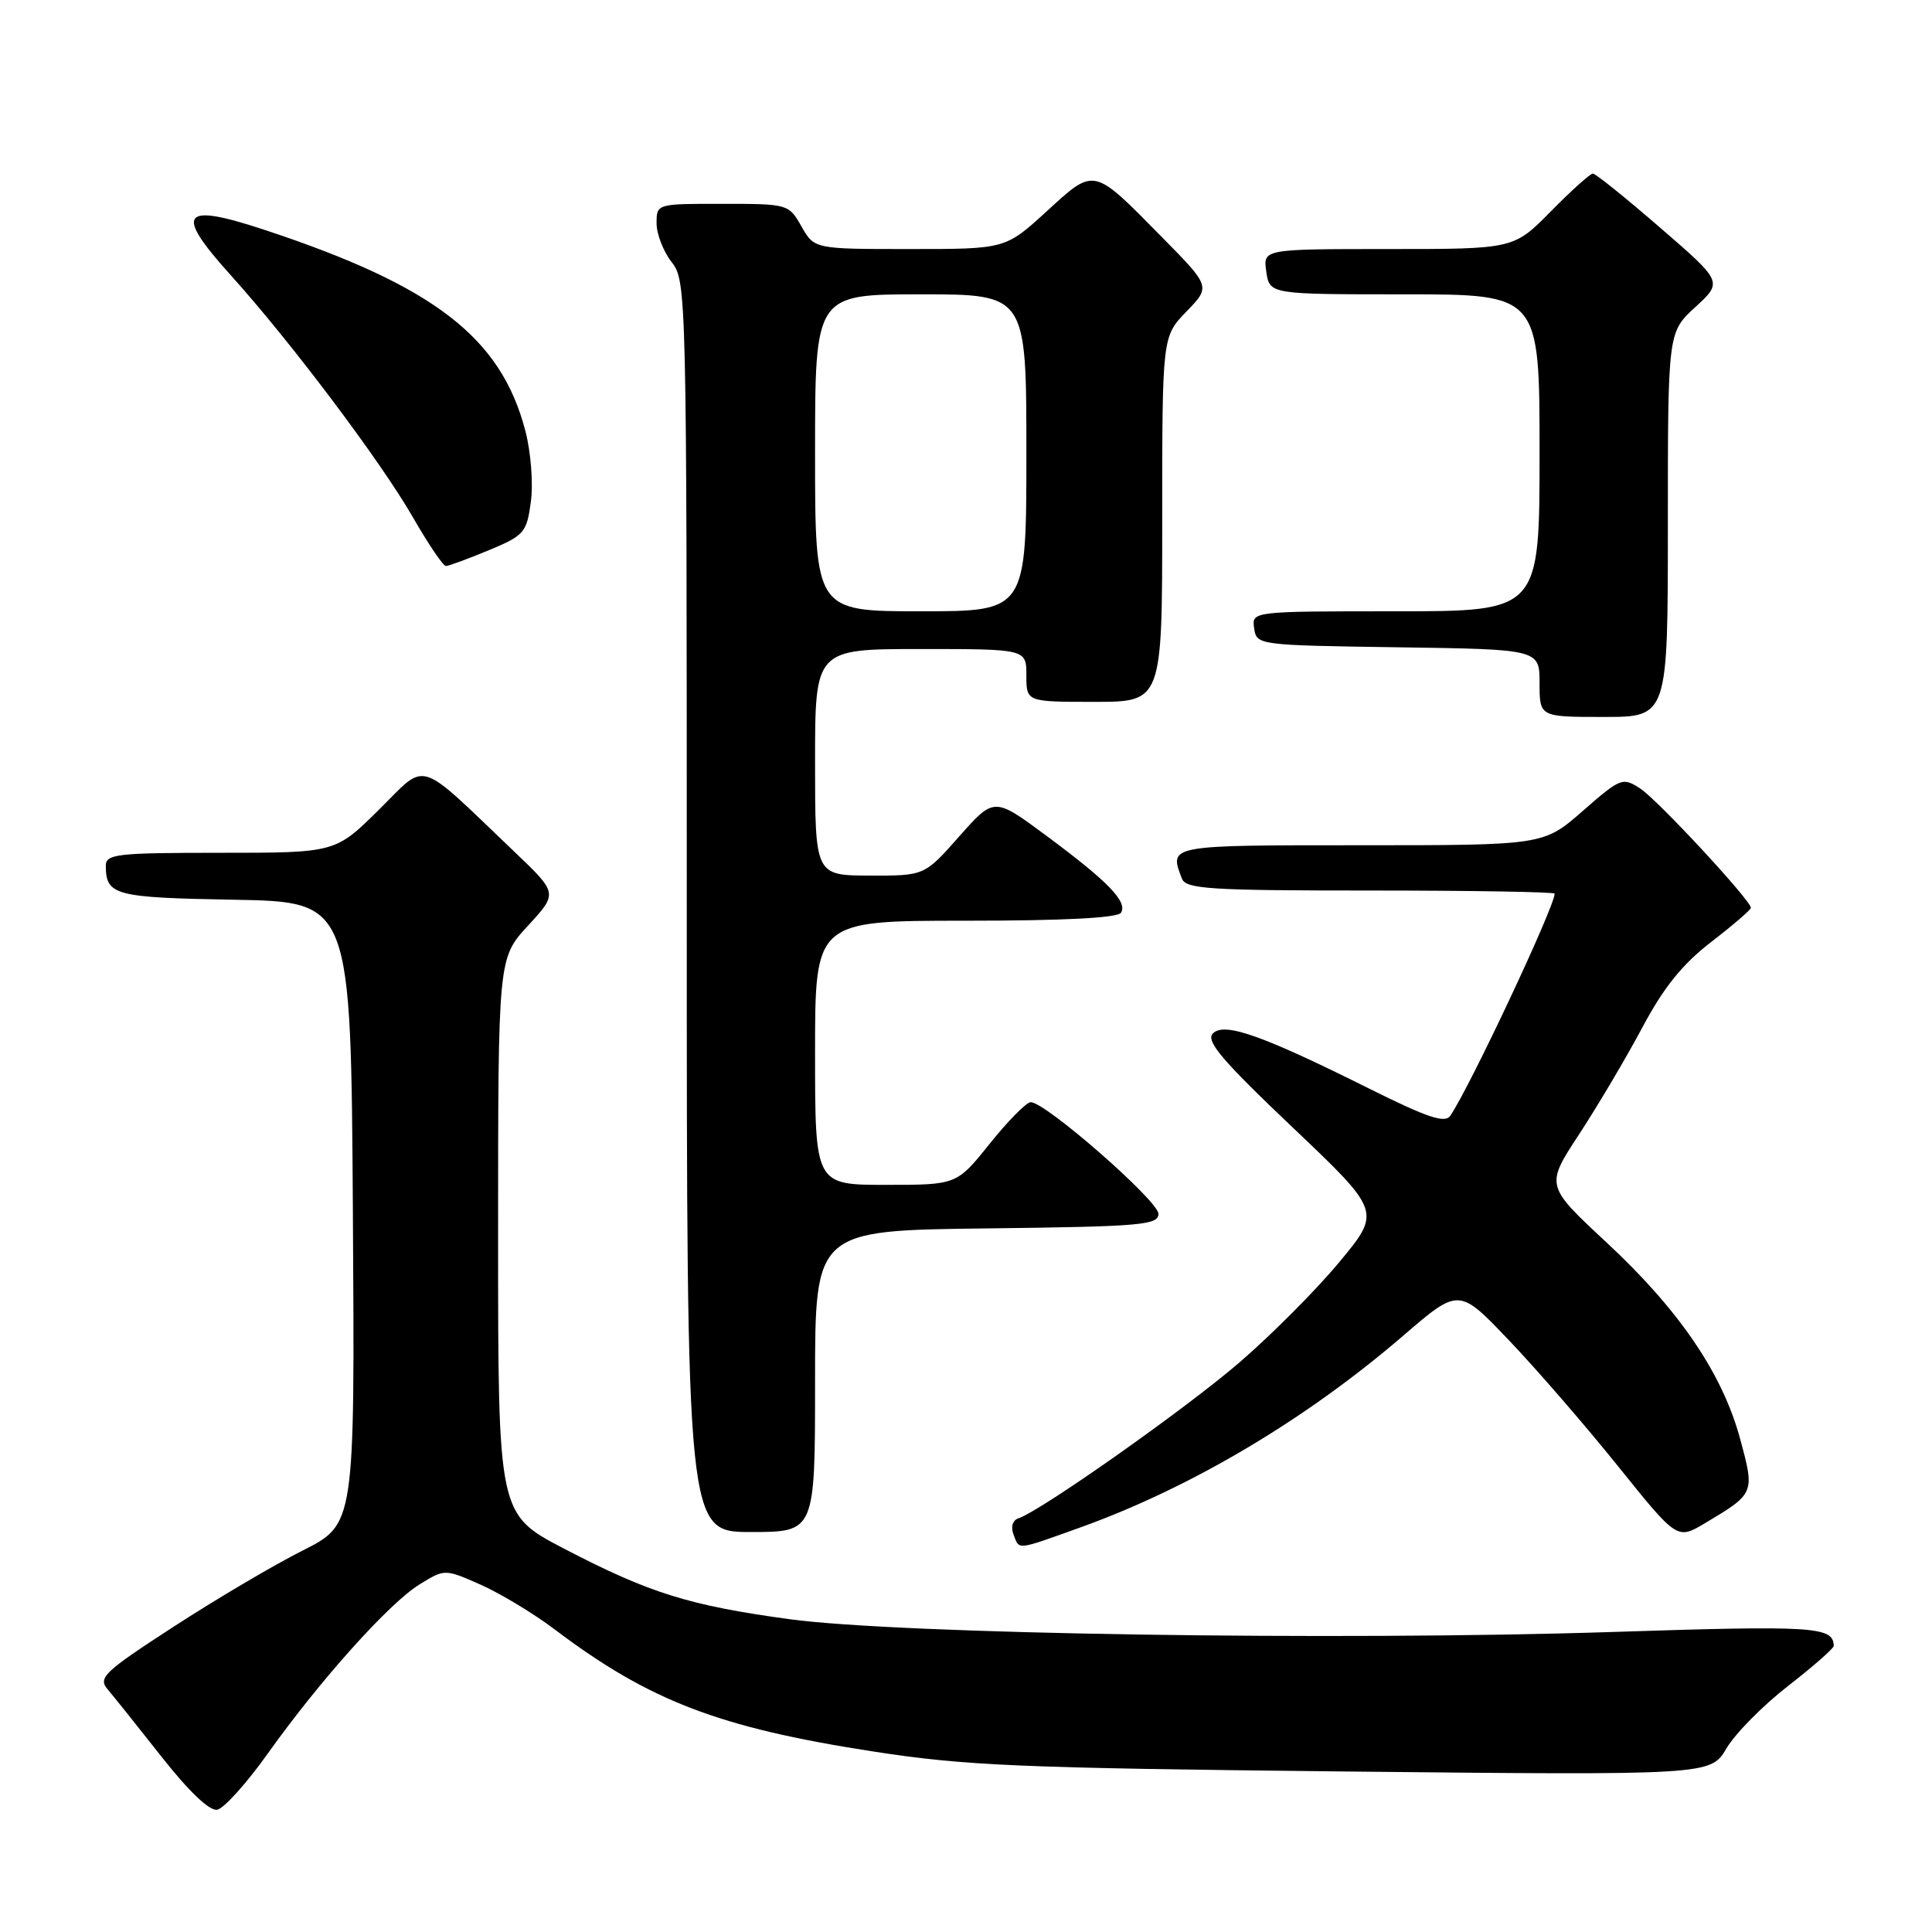 <?xml version="1.0" encoding="UTF-8" standalone="no"?>
<!DOCTYPE svg PUBLIC "-//W3C//DTD SVG 1.1//EN" "http://www.w3.org/Graphics/SVG/1.1/DTD/svg11.dtd" >
<svg xmlns="http://www.w3.org/2000/svg" xmlns:xlink="http://www.w3.org/1999/xlink" version="1.1" viewBox="0 0 256 256">
 <g >
 <path fill="currentColor"
d=" M 35.45 232.40 C 42.39 222.65 51.55 212.44 55.58 209.95 C 58.93 207.88 58.93 207.88 63.67 209.97 C 66.28 211.13 70.70 213.79 73.49 215.90 C 86.02 225.37 95.25 228.91 115.57 232.06 C 127.96 233.98 134.88 234.27 178.08 234.73 C 226.66 235.23 226.66 235.23 228.77 231.66 C 229.93 229.70 233.61 225.97 236.94 223.39 C 240.27 220.80 242.99 218.41 242.98 218.09 C 242.92 215.52 240.46 215.37 213.50 216.25 C 177.18 217.43 119.06 216.53 104.60 214.55 C 91.28 212.73 86.04 211.09 74.75 205.21 C 66.00 200.65 66.00 200.65 66.00 163.80 C 66.00 126.96 66.00 126.96 69.96 122.66 C 73.92 118.36 73.92 118.36 68.21 112.91 C 55.00 100.31 56.73 100.85 50.20 107.30 C 44.44 113.00 44.44 113.00 29.22 113.00 C 15.39 113.00 14.00 113.16 14.02 114.75 C 14.05 118.64 15.19 118.94 31.04 119.22 C 46.50 119.50 46.50 119.50 46.76 160.73 C 47.02 201.96 47.02 201.96 40.13 205.44 C 36.34 207.34 28.64 211.89 23.03 215.53 C 13.80 221.52 12.96 222.31 14.25 223.83 C 15.04 224.75 18.26 228.79 21.43 232.81 C 25.03 237.38 27.78 240.00 28.78 239.80 C 29.67 239.63 32.67 236.30 35.45 232.40 Z  M 143.19 202.38 C 157.84 197.11 173.04 188.09 185.94 176.98 C 193.31 170.64 193.31 170.64 199.92 177.57 C 203.56 181.38 210.07 188.89 214.38 194.26 C 222.23 204.02 222.23 204.02 225.87 201.86 C 232.53 197.89 232.53 197.88 230.58 190.67 C 228.23 181.99 222.50 173.57 212.83 164.59 C 204.78 157.10 204.78 157.10 209.24 150.30 C 211.69 146.56 215.45 140.21 217.60 136.18 C 220.44 130.84 222.92 127.76 226.75 124.81 C 229.64 122.58 232.00 120.55 232.00 120.29 C 232.00 119.31 219.67 106.01 217.36 104.50 C 215.01 102.96 214.77 103.05 209.73 107.45 C 204.53 112.00 204.53 112.00 180.27 112.00 C 154.67 112.00 154.90 111.96 156.61 116.42 C 157.14 117.80 160.29 118.00 181.61 118.00 C 195.02 118.00 206.00 118.19 206.00 118.41 C 206.00 120.13 194.82 143.93 192.18 147.83 C 191.47 148.88 189.19 148.11 181.39 144.23 C 167.16 137.13 162.20 135.39 160.70 136.95 C 159.75 137.94 161.97 140.55 171.26 149.37 C 183.02 160.54 183.02 160.54 177.46 167.24 C 174.41 170.92 168.44 176.91 164.20 180.56 C 157.03 186.73 137.94 200.19 134.96 201.18 C 134.18 201.44 133.91 202.31 134.29 203.31 C 135.10 205.42 134.53 205.48 143.19 202.38 Z  M 108.00 183.02 C 108.00 163.04 108.00 163.04 130.75 162.77 C 151.16 162.53 153.50 162.33 153.50 160.84 C 153.50 159.12 138.45 145.96 136.57 146.05 C 135.98 146.07 133.54 148.55 131.14 151.55 C 126.77 157.00 126.77 157.00 117.39 157.00 C 108.00 157.00 108.00 157.00 108.00 139.50 C 108.00 122.00 108.00 122.00 127.94 122.00 C 140.94 122.00 148.11 121.63 148.54 120.94 C 149.43 119.49 146.84 116.81 138.65 110.74 C 131.73 105.61 131.73 105.61 127.11 110.82 C 122.50 116.04 122.50 116.04 115.25 116.02 C 108.00 116.00 108.00 116.00 108.00 101.00 C 108.00 86.00 108.00 86.00 122.00 86.00 C 136.00 86.00 136.00 86.00 136.00 89.50 C 136.00 93.00 136.00 93.00 145.00 93.00 C 154.00 93.00 154.00 93.00 154.00 68.80 C 154.00 44.60 154.00 44.60 157.21 41.28 C 160.42 37.97 160.42 37.97 153.96 31.42 C 144.76 22.07 145.09 22.15 138.68 28.01 C 133.22 33.00 133.22 33.00 120.56 33.00 C 107.91 33.00 107.91 33.00 106.20 30.01 C 104.52 27.04 104.42 27.01 95.75 27.01 C 87.00 27.00 87.00 27.00 87.00 29.59 C 87.00 31.02 87.90 33.33 89.00 34.73 C 90.96 37.22 91.00 38.78 91.00 120.13 C 91.00 203.00 91.00 203.00 99.50 203.00 C 108.00 203.00 108.00 203.00 108.00 183.02 Z  M 221.00 69.51 C 221.00 44.03 221.00 44.03 224.64 40.69 C 228.28 37.35 228.28 37.35 219.99 30.18 C 215.43 26.23 211.42 23.00 211.06 23.00 C 210.71 23.00 208.21 25.25 205.50 28.00 C 200.58 33.00 200.58 33.00 183.96 33.00 C 167.35 33.00 167.35 33.00 167.79 36.00 C 168.23 39.00 168.23 39.00 186.11 39.00 C 204.00 39.00 204.00 39.00 204.00 60.00 C 204.00 81.00 204.00 81.00 184.93 81.00 C 165.86 81.00 165.86 81.00 166.18 83.25 C 166.50 85.48 166.66 85.50 185.25 85.77 C 204.00 86.04 204.00 86.04 204.00 90.52 C 204.00 95.00 204.00 95.00 212.50 95.00 C 221.00 95.00 221.00 95.00 221.00 69.51 Z  M 64.74 72.92 C 69.46 70.96 69.79 70.58 70.34 66.51 C 70.67 64.10 70.35 59.94 69.62 57.12 C 66.41 44.75 57.57 37.91 35.15 30.49 C 24.01 26.80 23.02 28.10 30.57 36.46 C 38.51 45.26 50.43 61.10 54.71 68.54 C 56.75 72.09 58.72 75.00 59.08 75.00 C 59.44 75.00 61.99 74.06 64.74 72.92 Z  M 108.00 60.00 C 108.00 39.00 108.00 39.00 122.00 39.00 C 136.00 39.00 136.00 39.00 136.00 60.00 C 136.00 81.00 136.00 81.00 122.00 81.00 C 108.00 81.00 108.00 81.00 108.00 60.00 Z "/>
</g>
</svg>